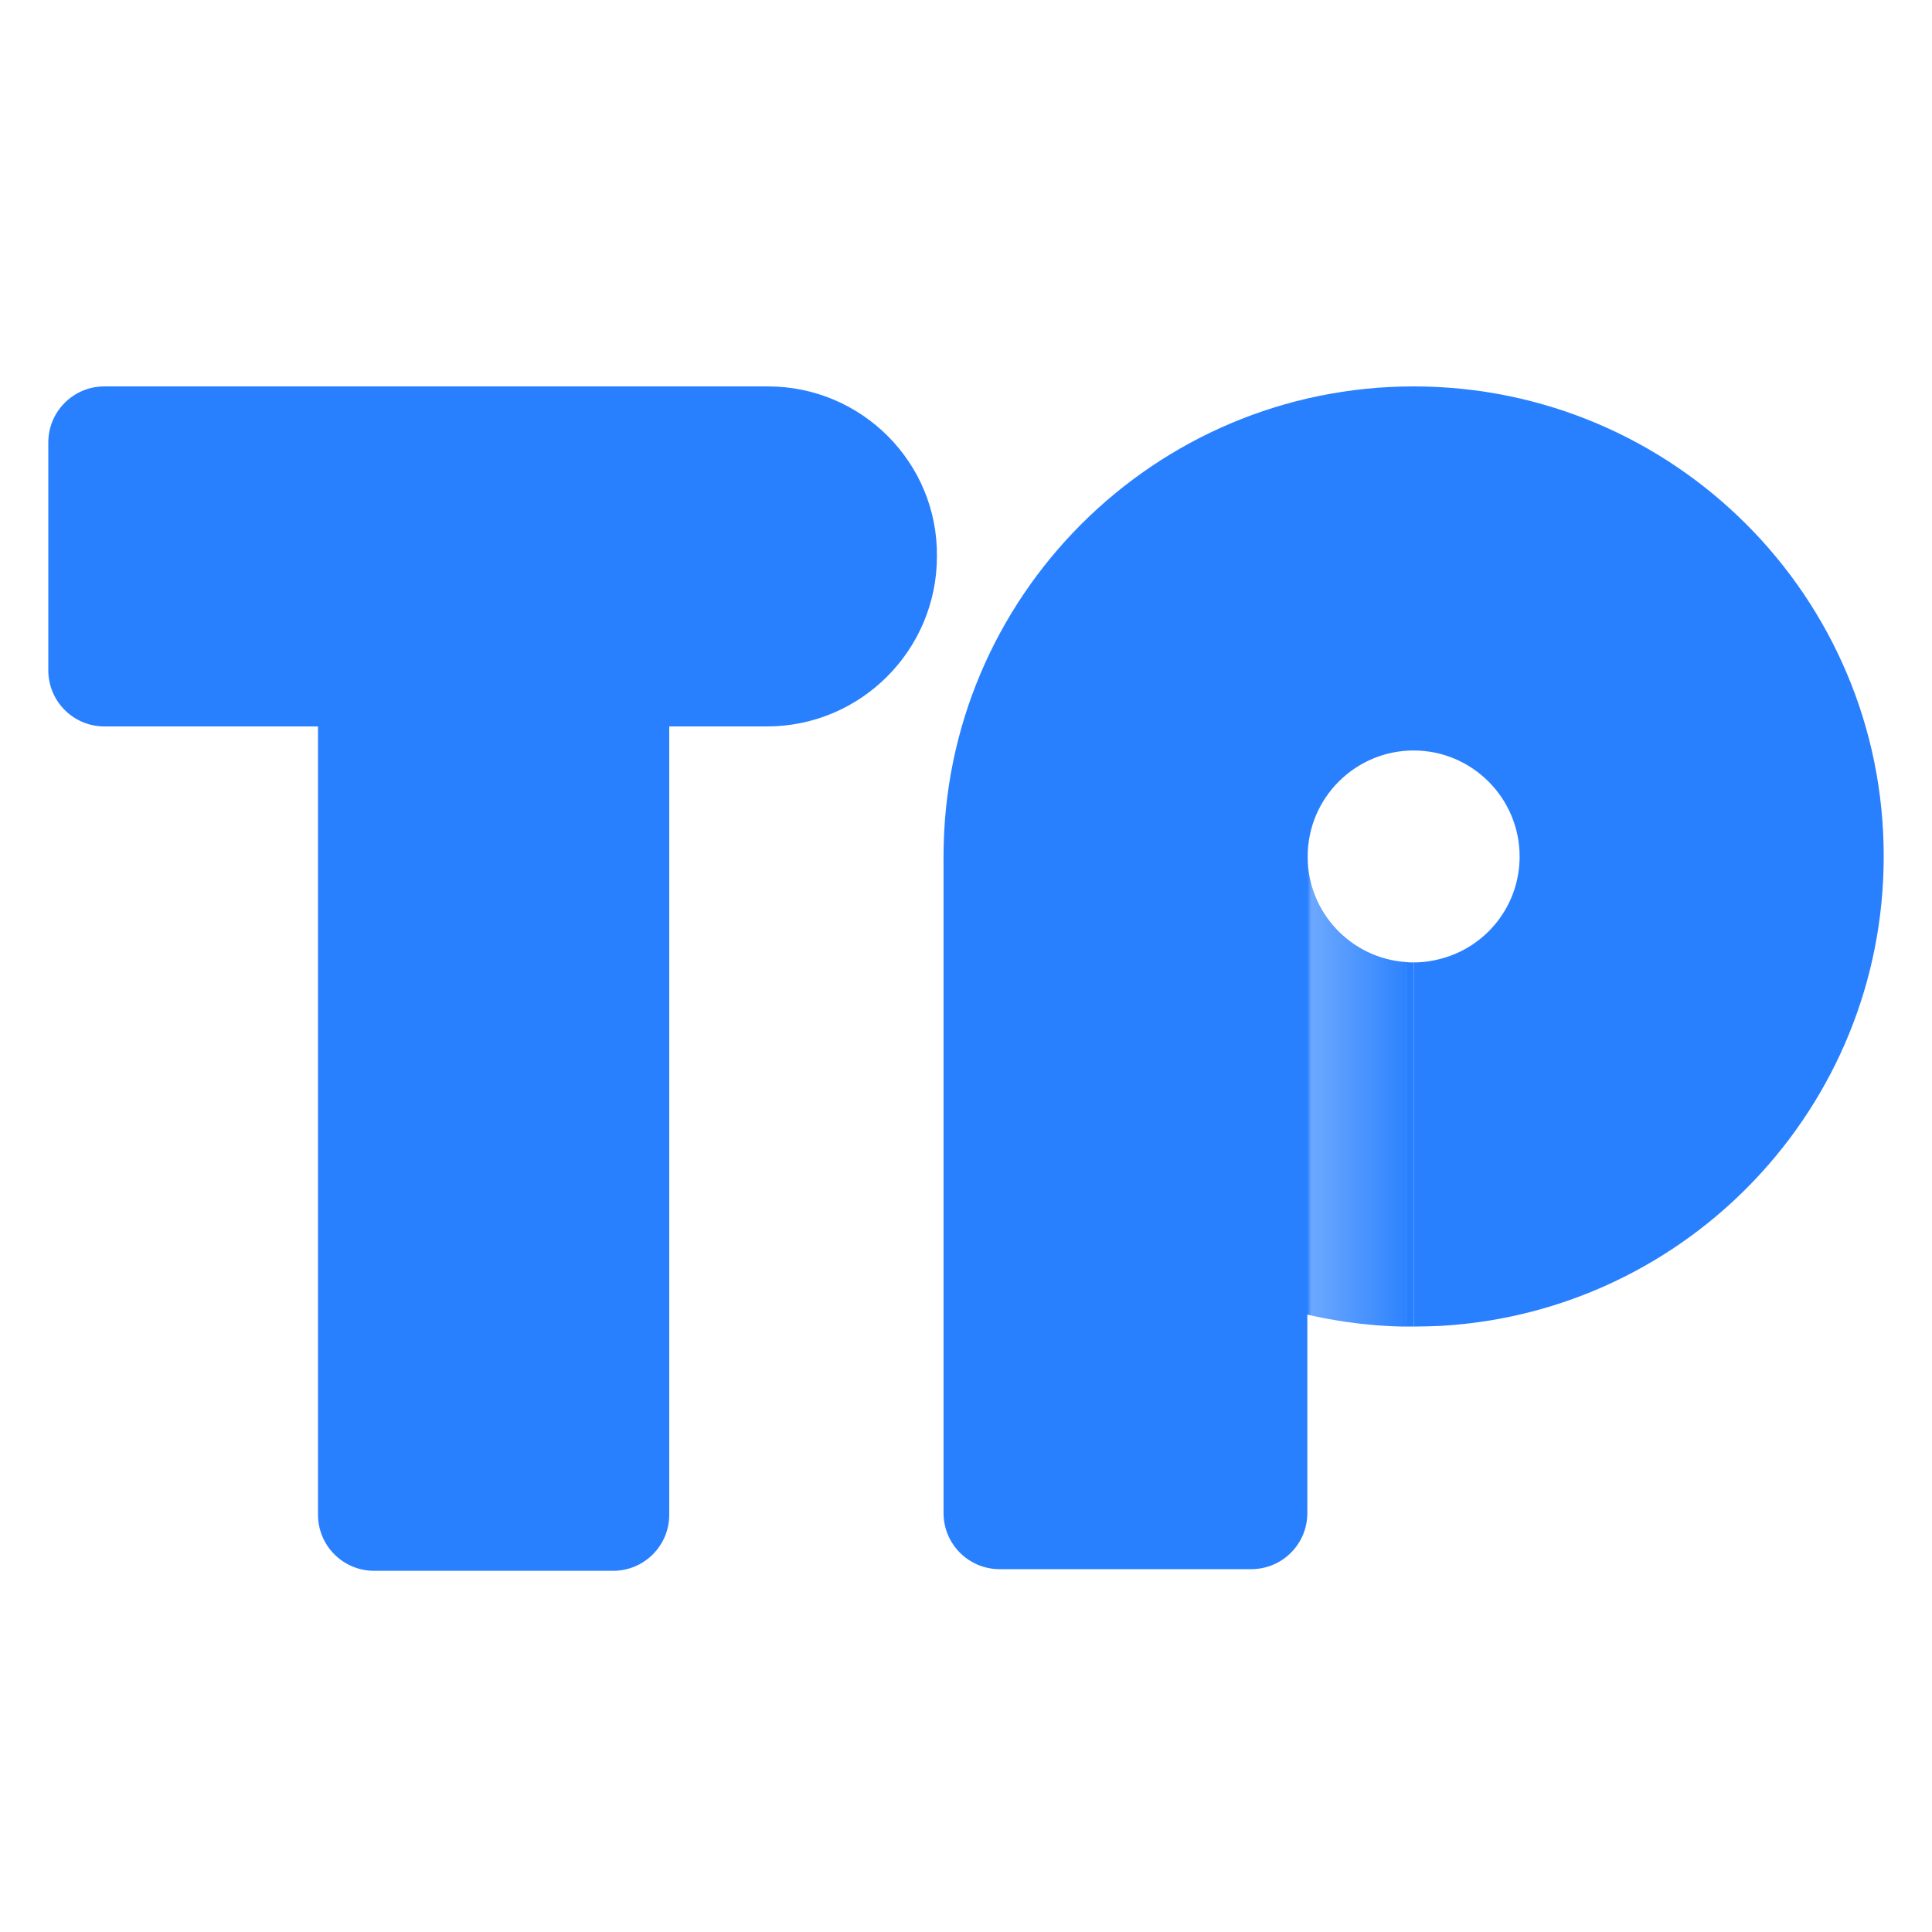 <svg  viewBox="0 0 40 40" focusable="false" xmlns="http://www.w3.org/2000/svg" >
    <path d="M13.459 16.434H13.466C13.459 16.393 13.459 16.345 13.459 16.304V16.434Z" fill="#29AEFF"></path>
    <path d="M27.067 17.732H19.535V31.326C19.535 31.969 20.055 32.488 20.697 32.488H25.905C26.547 32.488 27.067 31.969 27.067 31.326V17.732Z"
          fill="#2980FE"></path>
    <path d="M15.899 8H15.646H2.162C1.519 8 1 8.519 1 9.162V13.878C1 14.52 1.519 15.04 2.162 15.04H5.326H6.584V16.434V31.36C6.584 32.003 7.103 32.522 7.746 32.522H12.694C13.336 32.522 13.856 32.003 13.856 31.36V16.434V16.304V15.04H15.113H15.626H15.879C17.82 15.04 19.398 13.461 19.398 11.52C19.419 9.579 17.84 8 15.899 8Z"
          fill="#2980FE"></path>
    <path d="M27.073 17.732V27.219C27.333 27.28 27.6 27.328 27.873 27.369C28.256 27.424 28.652 27.458 29.049 27.465C29.069 27.465 29.09 27.465 29.117 27.465V19.919C27.975 19.844 27.073 18.894 27.073 17.732Z"
          fill="url(#paint0_linear_641_53)"></path>
    <path d="M29.268 8C23.896 8 19.535 12.361 19.535 17.733C19.535 22.353 22.754 26.221 27.074 27.219V17.733C27.074 16.523 28.058 15.538 29.268 15.538C30.477 15.538 31.462 16.523 31.462 17.733C31.462 18.751 30.771 19.605 29.828 19.851C29.65 19.899 29.459 19.926 29.268 19.926V27.465C29.459 27.465 29.643 27.458 29.828 27.451C34.94 27.157 39 22.92 39 17.733C39.007 12.361 34.646 8 29.268 8Z"
          fill="#2980FE"></path>
    <path d="M29.267 27.465V19.926C29.213 19.926 29.165 19.926 29.11 19.919V27.465C29.165 27.465 29.22 27.465 29.267 27.465Z"
          fill="#2980FE"></path>
    <defs>
        <linearGradient id="paint0_linear_641_53" x1="29.27" y1="22.6" x2="27.074" y2="22.6"
                        gradientUnits="userSpaceOnUse">
            <stop stop-color="#2980FE"></stop>
            <stop offset="0.967" stop-color="#6CA8FF"></stop>
            <stop offset="1" stop-color="#2980FE"></stop>
        </linearGradient>
    </defs>
</svg>

